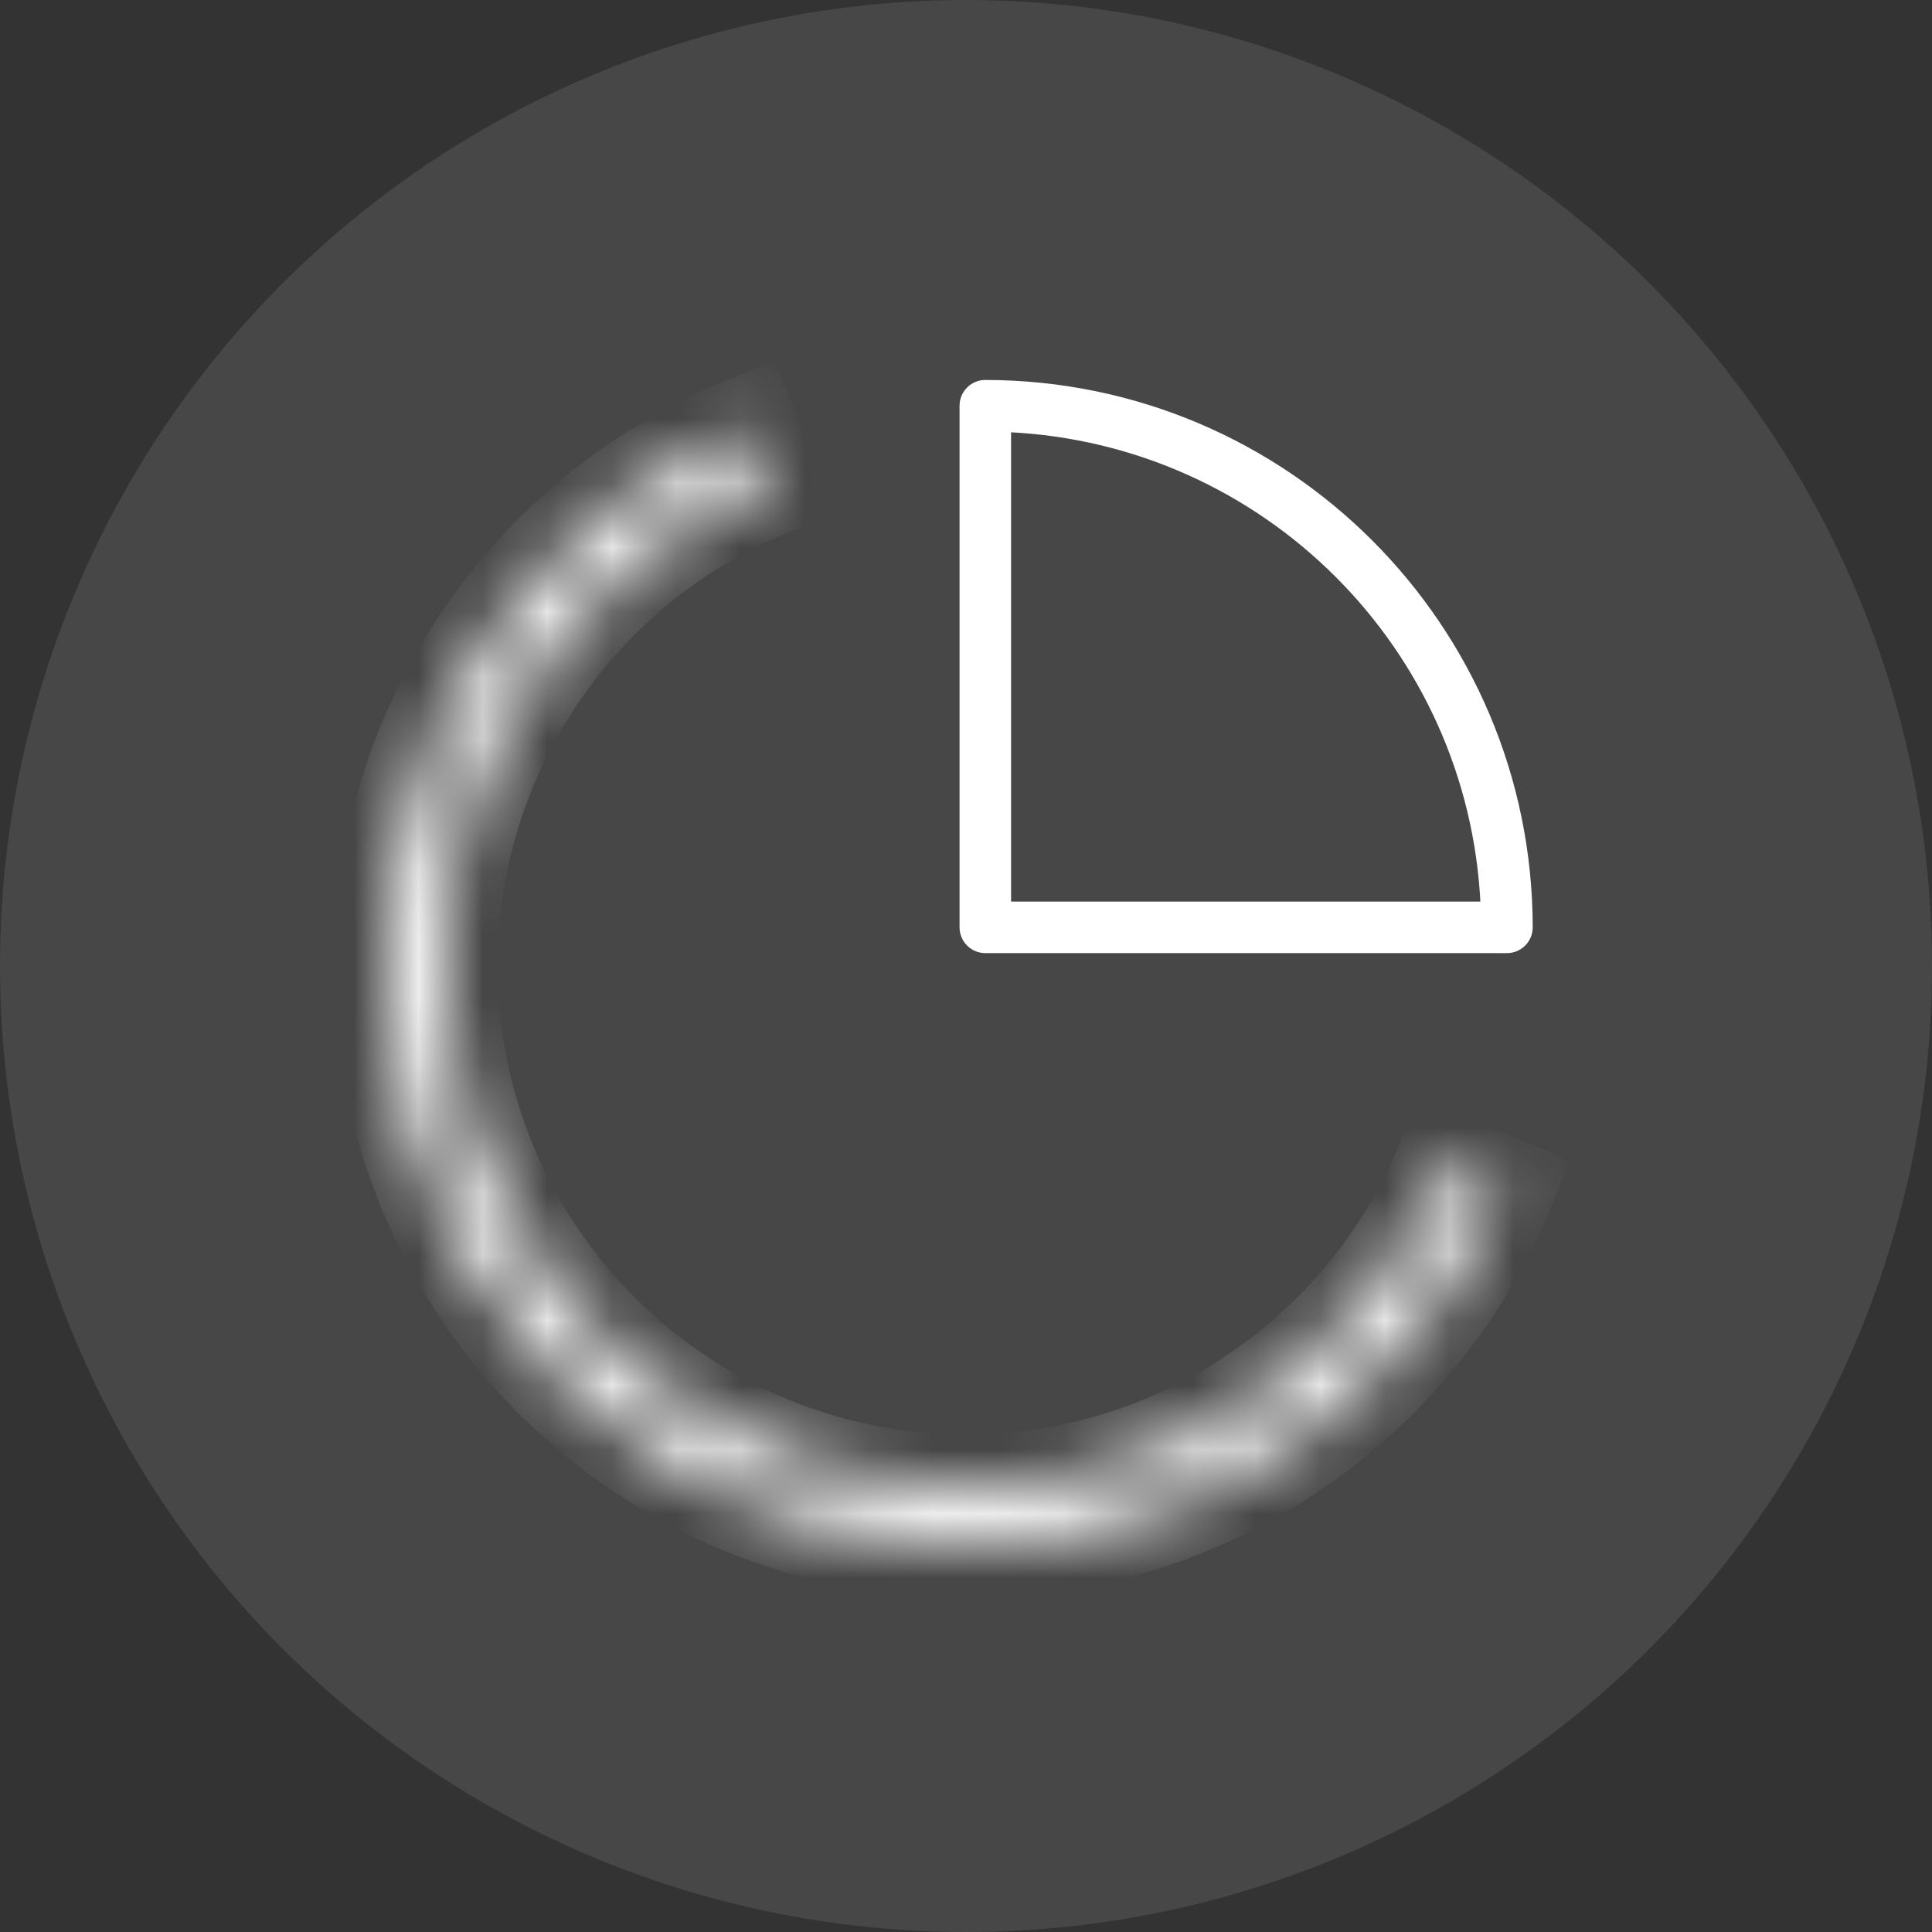 <svg width="30" height="30" viewBox="0 0 30 30" fill="none" xmlns="http://www.w3.org/2000/svg">
<rect x="0" y="0" width="30" height="30" fill="#333333" stroke="none"/>
<circle cx="15" cy="15" r="15" fill="white" fill-opacity="0.1"/>
<mask id="path-2-inside-1" fill="white">
<path d="M23.305 18.467C22.735 19.833 21.837 21.037 20.69 21.973C19.544 22.909 18.184 23.547 16.731 23.832C15.279 24.117 13.779 24.039 12.364 23.605C10.948 23.172 9.662 22.396 8.618 21.346C7.575 20.297 6.806 19.006 6.38 17.589C5.955 16.171 5.885 14.671 6.178 13.22C6.471 11.769 7.117 10.413 8.059 9.271C9.001 8.13 10.21 7.238 11.579 6.676L11.921 7.508C10.689 8.014 9.601 8.816 8.753 9.844C7.905 10.871 7.323 12.092 7.06 13.398C6.796 14.703 6.859 16.054 7.242 17.33C7.625 18.606 8.317 19.767 9.256 20.712C10.196 21.656 11.353 22.355 12.627 22.745C13.901 23.135 15.251 23.205 16.558 22.949C17.865 22.693 19.089 22.118 20.121 21.276C21.154 20.434 21.962 19.35 22.475 18.121L23.305 18.467Z"/>
</mask>
<path d="M23.305 18.467C22.735 19.833 21.837 21.037 20.69 21.973C19.544 22.909 18.184 23.547 16.731 23.832C15.279 24.117 13.779 24.039 12.364 23.605C10.948 23.172 9.662 22.396 8.618 21.346C7.575 20.297 6.806 19.006 6.38 17.589C5.955 16.171 5.885 14.671 6.178 13.22C6.471 11.769 7.117 10.413 8.059 9.271C9.001 8.13 10.21 7.238 11.579 6.676L11.921 7.508C10.689 8.014 9.601 8.816 8.753 9.844C7.905 10.871 7.323 12.092 7.06 13.398C6.796 14.703 6.859 16.054 7.242 17.33C7.625 18.606 8.317 19.767 9.256 20.712C10.196 21.656 11.353 22.355 12.627 22.745C13.901 23.135 15.251 23.205 16.558 22.949C17.865 22.693 19.089 22.118 20.121 21.276C21.154 20.434 21.962 19.35 22.475 18.121L23.305 18.467Z" stroke="white" stroke-width="1.65" mask="url(#path-2-inside-1)"/>
<path d="M15.3 5.95H15.3C15.107 5.95 14.95 6.107 14.95 6.3V14.4C14.95 14.593 15.107 14.75 15.3 14.75H23.4C23.593 14.75 23.75 14.593 23.75 14.4V14.4C23.745 9.735 19.965 5.955 15.3 5.95ZM15.65 14.05V6.66C19.652 6.845 22.855 10.048 23.04 14.05H15.65Z" fill="white" stroke="white" stroke-width="0.1"/>
</svg>
